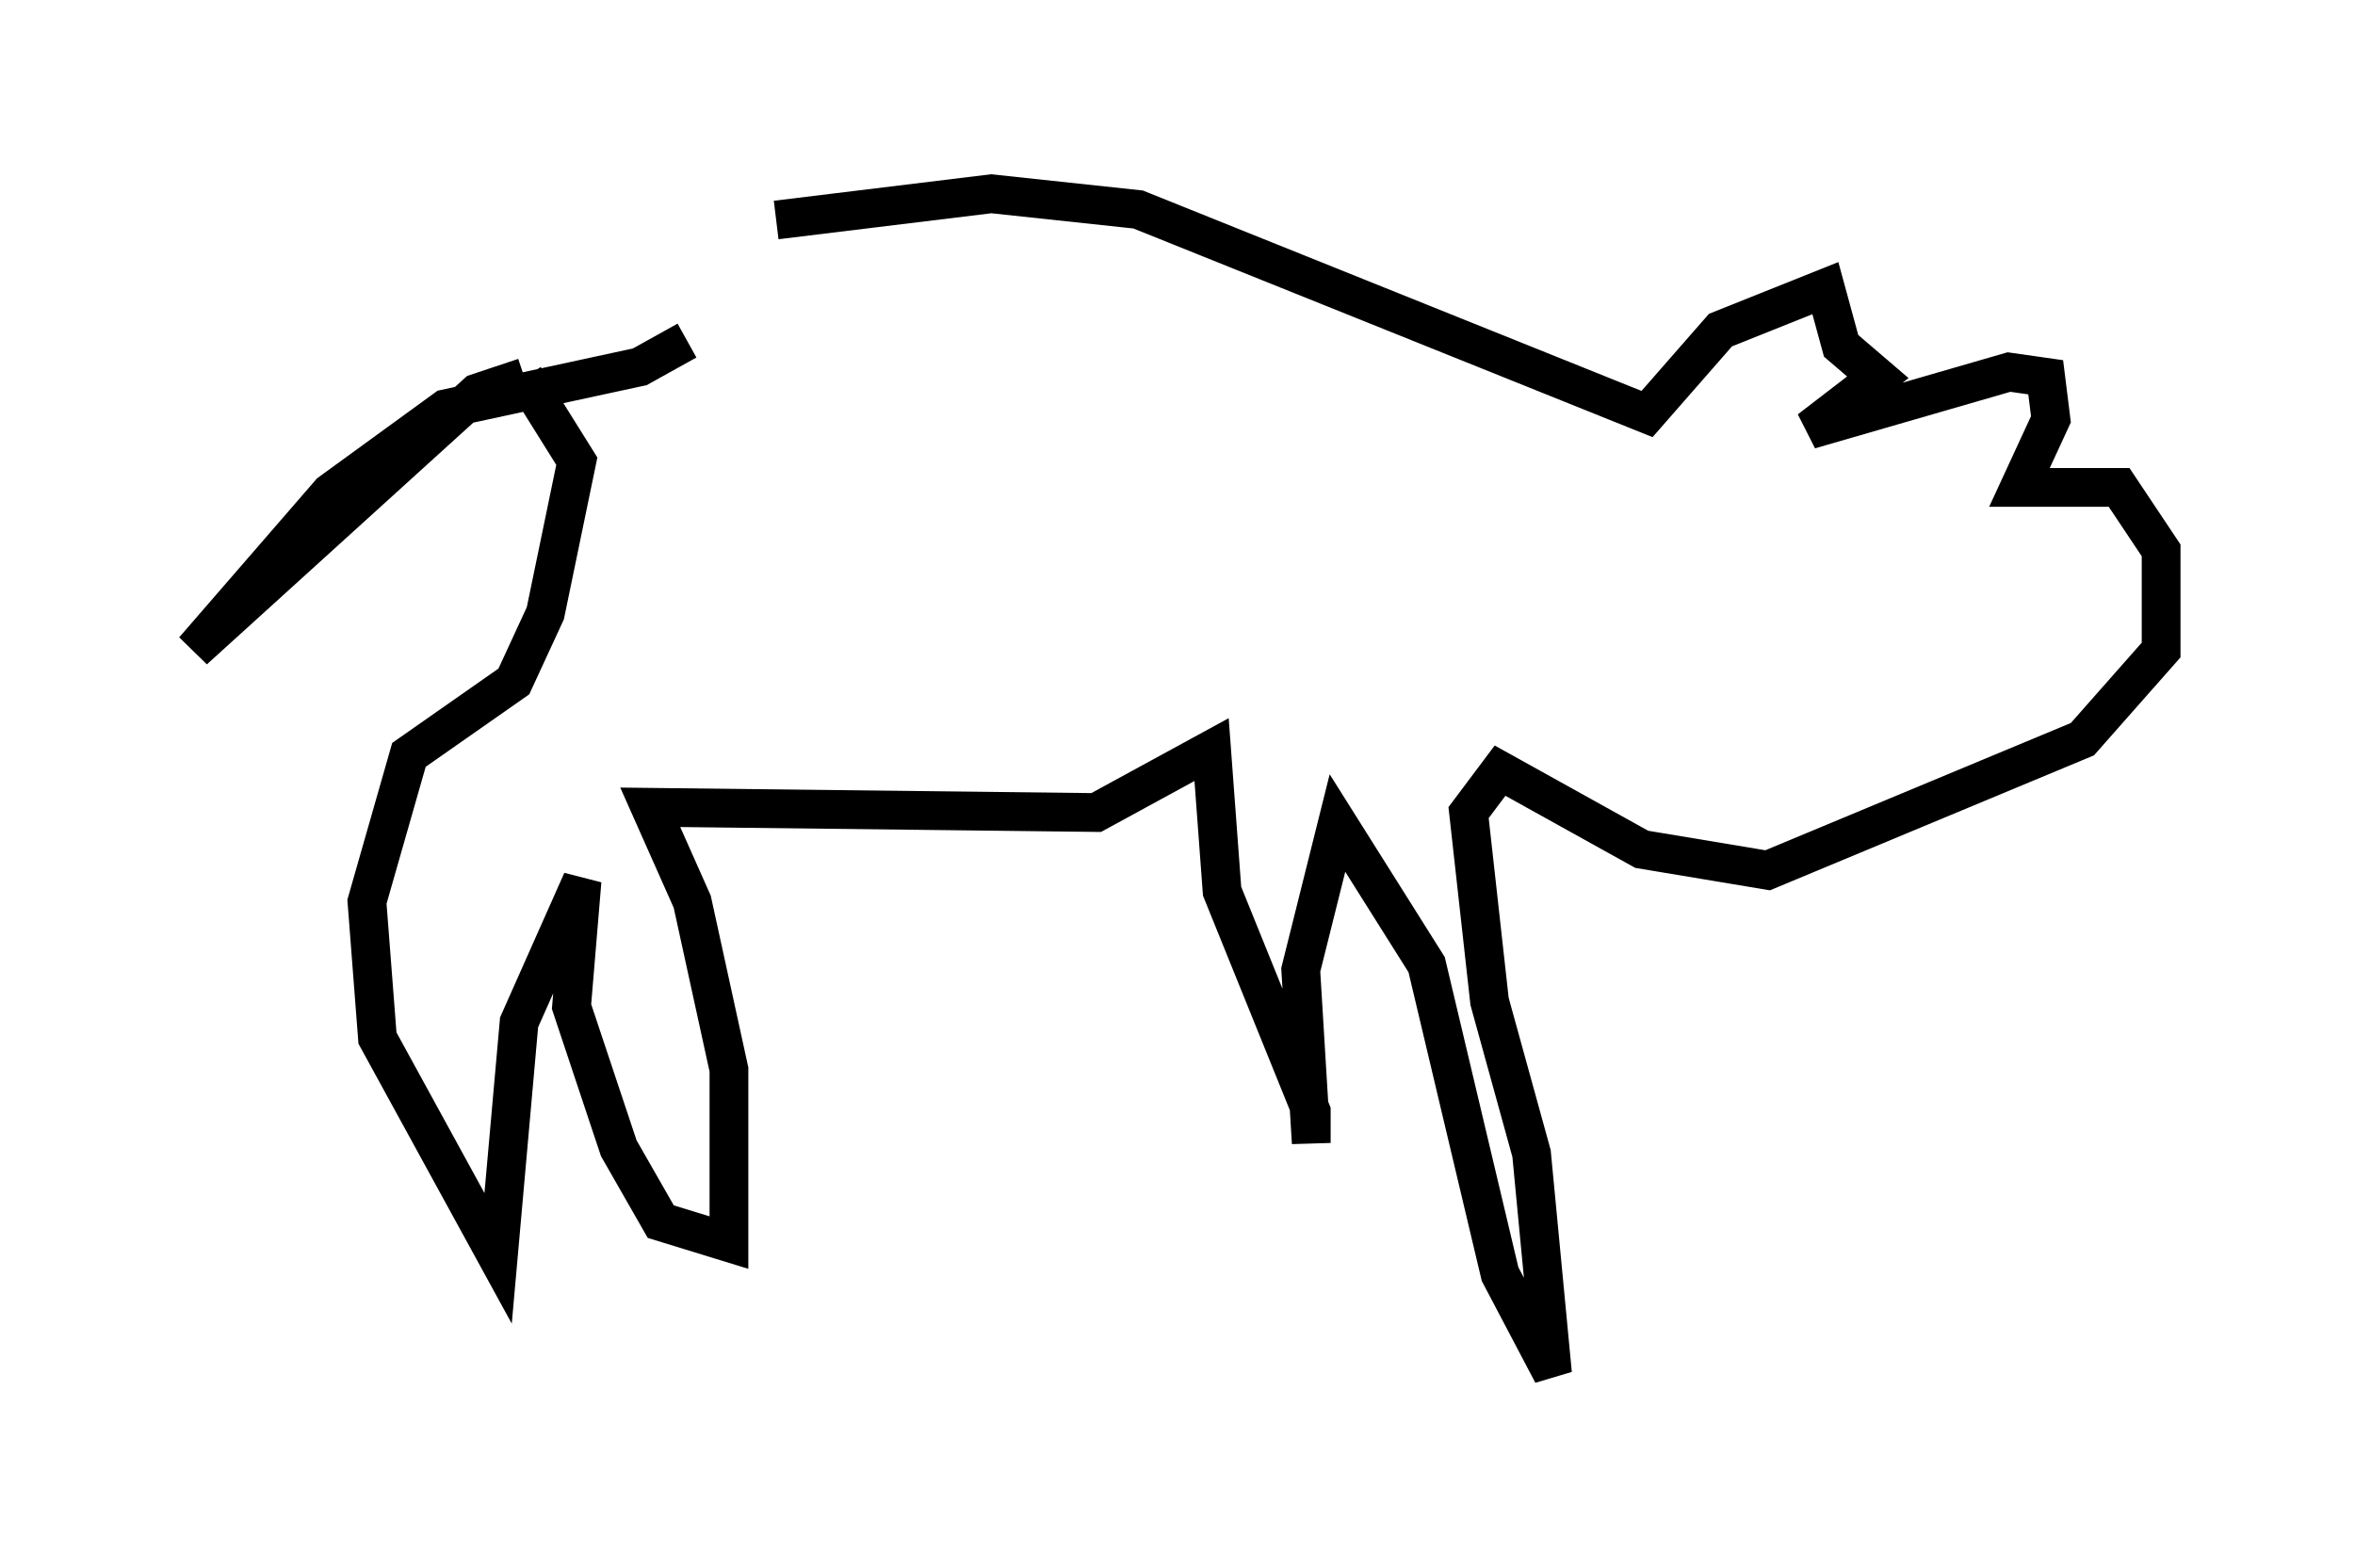 <?xml version="1.0" encoding="utf-8" ?>
<svg baseProfile="full" height="40.446" version="1.1" width="60.744" xmlns="http://www.w3.org/2000/svg" xmlns:ev="http://www.w3.org/2001/xml-events" xmlns:xlink="http://www.w3.org/1999/xlink"><defs /><rect fill="white" height="40.446" width="60.744" x="0" y="0" /><path d="M16.231, 9.059 m3.789, -3.383 l5.548, -0.677 3.789, 0.406 l13.126, 5.277 1.894, -2.165 l2.706, -1.083 0.406, 1.488 l0.947, 0.812 -1.759, 1.353 l5.142, -1.488 0.947, 0.135 l0.135, 1.083 -0.812, 1.759 l2.571, 0.0 1.083, 1.624 l0.0, 2.571 -2.03, 2.3 l-8.119, 3.383 -3.248, -0.541 l-3.654, -2.03 -0.812, 1.083 l0.541, 4.871 1.083, 3.924 l0.541, 5.683 -1.353, -2.571 l-1.894, -7.984 -2.3, -3.654 l-0.947, 3.789 0.271, 4.465 l0.0, -0.812 -2.3, -5.683 l-0.271, -3.654 -2.977, 1.624 l-11.502, -0.135 1.083, 2.436 l0.947, 4.33 0.0, 4.465 l-1.759, -0.541 -1.083, -1.894 l-1.218, -3.654 0.271, -3.248 l-1.624, 3.654 -0.541, 6.089 l-3.112, -5.683 -0.271, -3.518 l1.083, -3.789 2.706, -1.894 l0.812, -1.759 0.812, -3.924 l-1.353, -2.165 m0.0, 0.0 l-1.218, 0.406 -7.307, 6.631 l3.518, -4.059 2.977, -2.165 l5.007, -1.083 1.218, -0.677 " fill="none" stroke="black" stroke-width="1" /></svg>